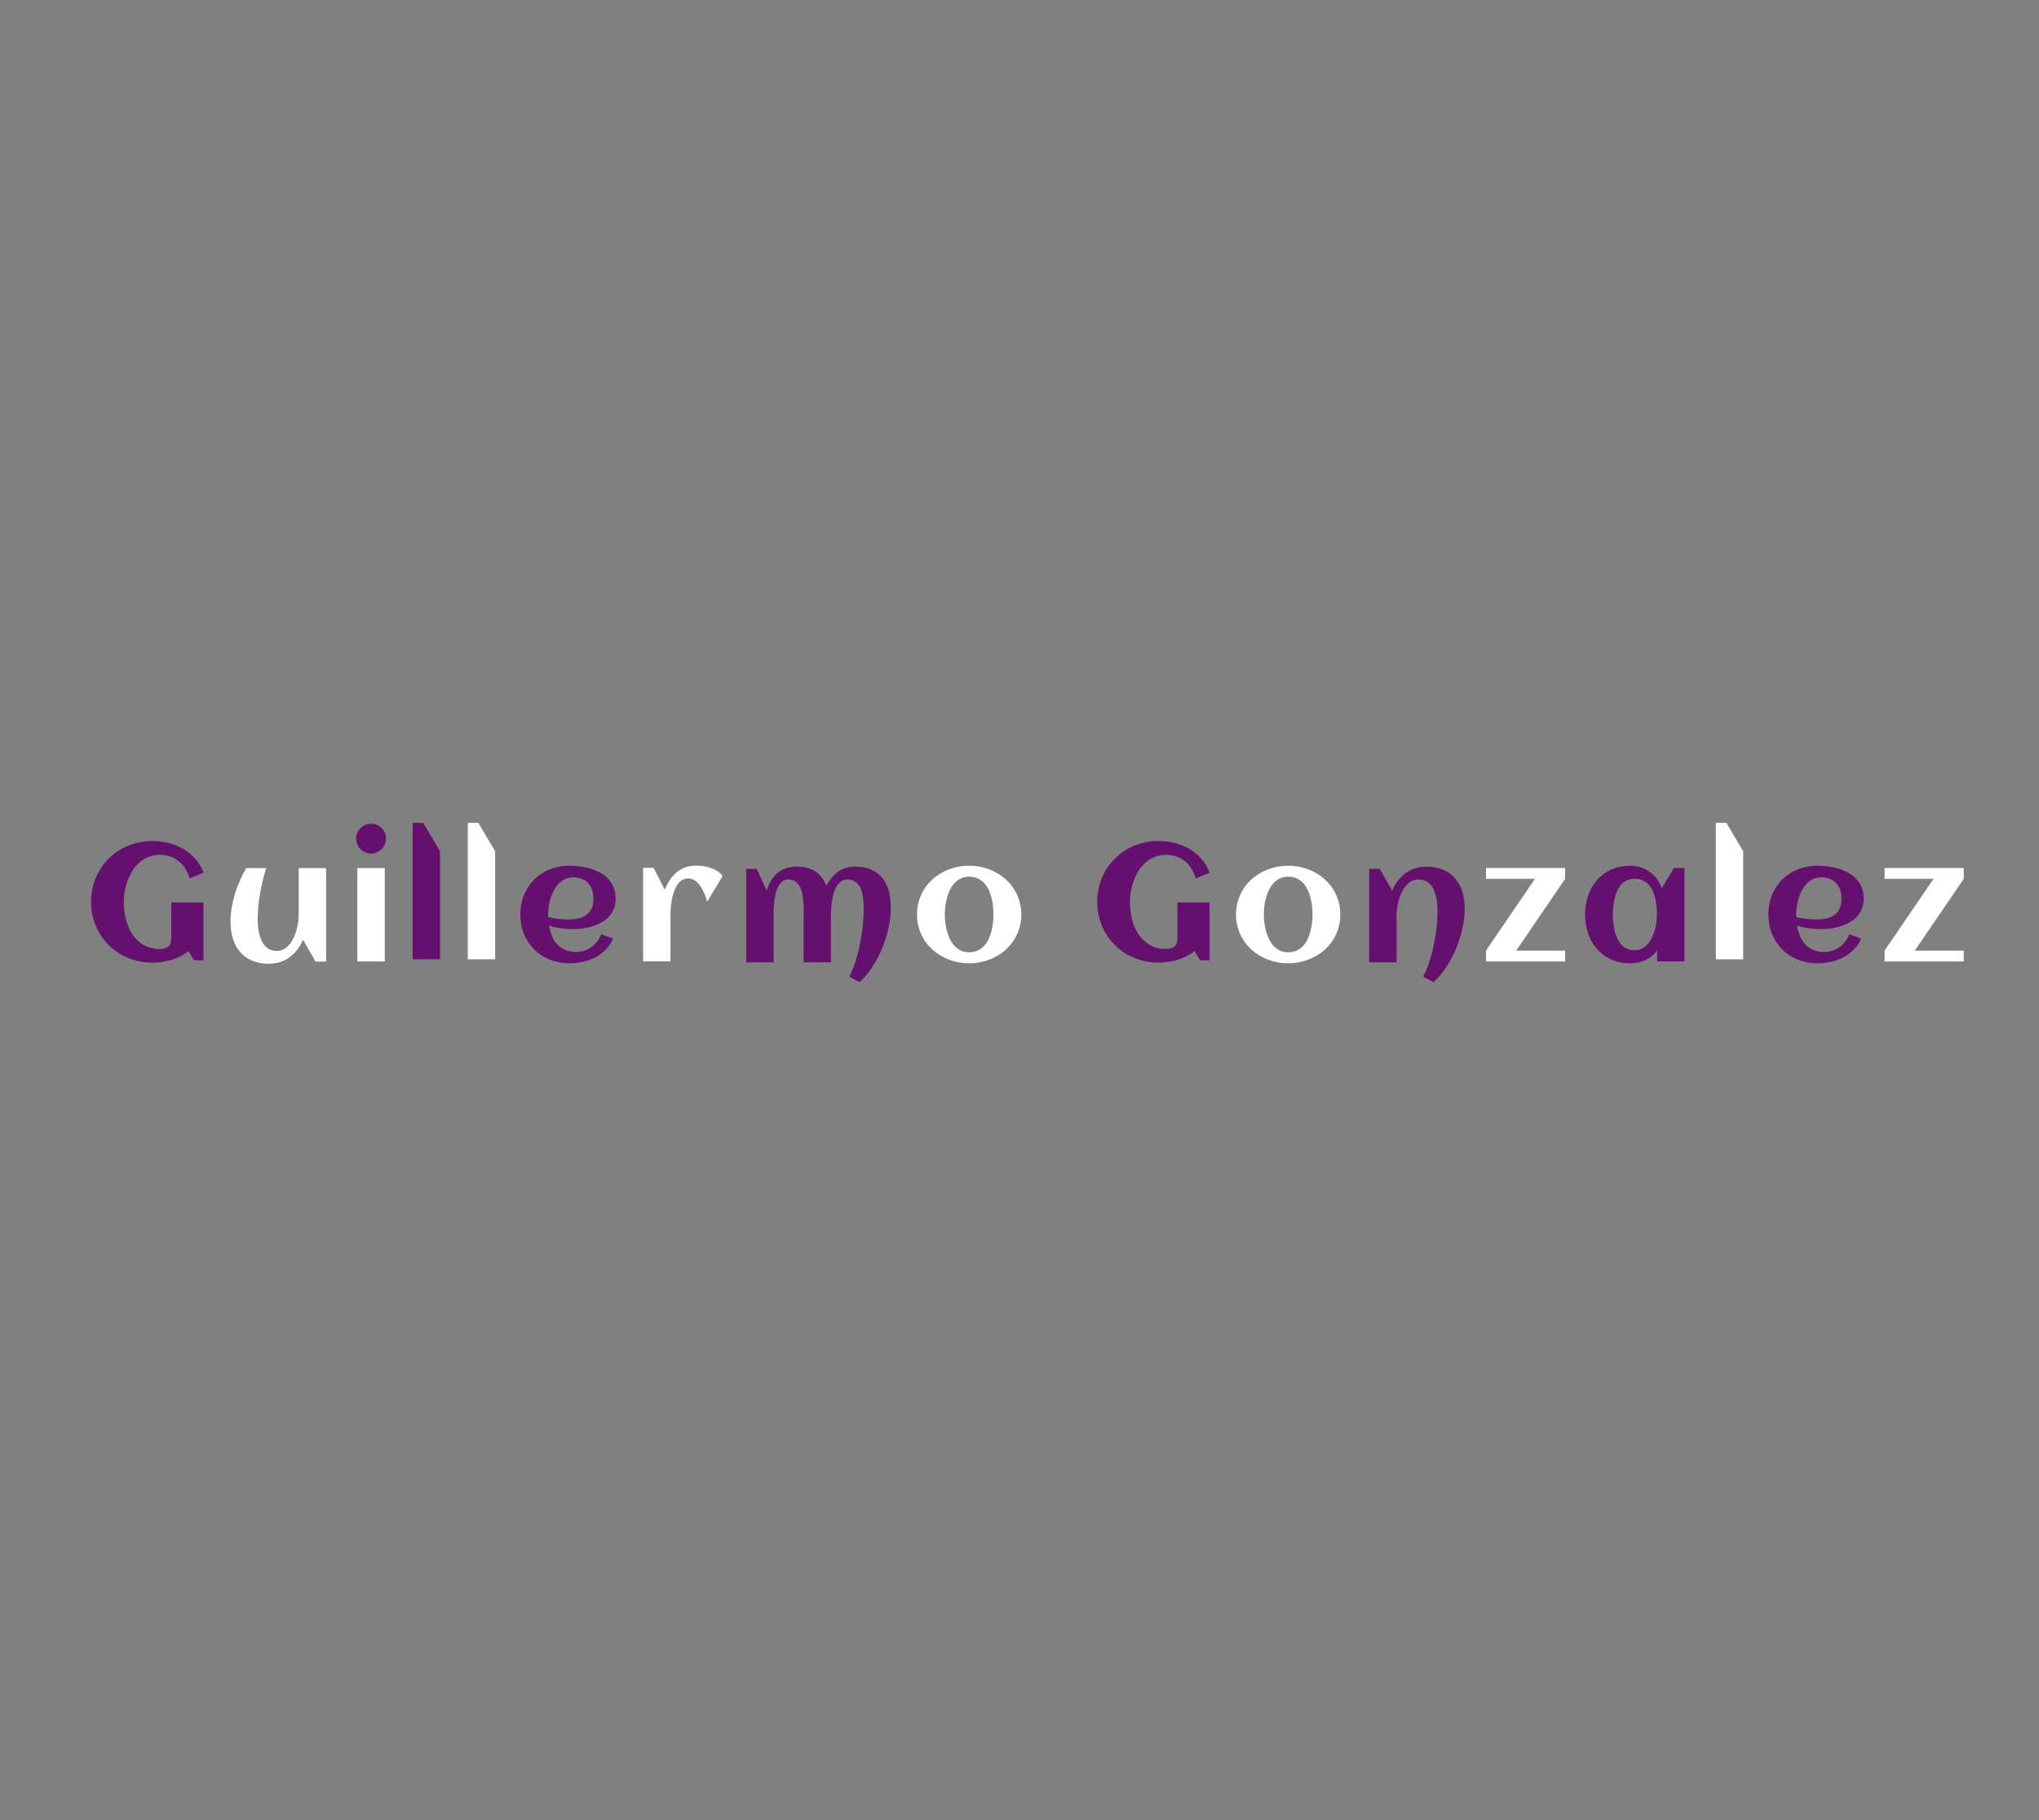 <?xml version="1.0" encoding="utf-8"?>
<svg xmlns="http://www.w3.org/2000/svg" style="margin: auto; background: rgba(0, 0, 0, 0) none repeat scroll 0% 0%; display: block; shape-rendering: auto;" width="280" height="250" preserveAspectRatio="xMidYMid">
<rect width="100%" height="100%" fill="#808080" stroke="none"/>
<style type="text/css">
  text {
    text-anchor: middle; font-size: 25px; opacity: 0;
  }
</style>
<g style="transform-origin: 140px 125px 0px; transform: scale(0.676);">
<g transform="translate(140,125)">
  <g transform="translate(0,0)"><g class="path" style="transform: scale(0.91); transform-origin: -177.172px -1.672px 0px; animation: 1s linear -0.623s infinite normal forwards running breath-29d8a753-a43a-4bdb-8b5f-85b4da8213f1;"><path d="M26.58-19.57L26.58-19.57L23.49-18.27L23.49-18.27Q23.13-19.44 22.52-20.42L22.52-20.42L22.52-20.42Q21.91-21.39 21.07-22.09L21.07-22.09L21.07-22.09Q20.23-22.78 19.17-23.17L19.17-23.17L19.17-23.17Q18.10-23.56 16.84-23.56L16.84-23.56L16.84-23.56Q15.48-23.56 14.35-23.11L14.35-23.11L14.35-23.11Q13.22-22.66 12.33-21.89L12.33-21.89L12.33-21.89Q11.44-21.12 10.77-20.09L10.77-20.09L10.77-20.09Q10.10-19.06 9.66-17.89L9.66-17.89L9.66-17.89Q9.21-16.73 8.99-15.48L8.99-15.48L8.99-15.48Q8.76-14.24 8.76-13.04L8.76-13.04L8.76-13.04Q8.76-11.15 9.20-9.27L9.20-9.27L9.20-9.27Q9.65-7.39 10.61-5.89L10.61-5.89L10.61-5.89Q11.58-4.39 13.12-3.46L13.12-3.46L13.12-3.46Q14.65-2.53 16.84-2.53L16.84-2.53L16.84-2.53Q18.03-2.53 18.70-3.06L18.70-3.06L18.70-3.06Q19.37-3.60 19.37-4.93L19.37-4.93L19.37-12.92L26.54-12.92L26.54 0L24.46 0L23.20-2.04L23.20-2.04Q21.46-0.72 19.38-0.10L19.38-0.10L19.38-0.10Q17.29 0.52 15.12 0.52L15.12 0.52L15.12 0.52Q13.21 0.52 11.45 0.05L11.45 0.05L11.45 0.05Q9.68-0.42 8.17-1.28L8.17-1.28L8.17-1.28Q6.65-2.15 5.41-3.38L5.41-3.38L5.41-3.38Q4.17-4.61 3.30-6.11L3.30-6.11L3.30-6.11Q2.42-7.61 1.94-9.37L1.94-9.37L1.94-9.37Q1.46-11.13 1.46-13.04L1.46-13.04L1.46-13.04Q1.46-14.96 1.94-16.72L1.94-16.72L1.94-16.72Q2.42-18.48 3.30-19.99L3.30-19.99L3.30-19.99Q4.17-21.50 5.41-22.73L5.41-22.73L5.41-22.73Q6.65-23.96 8.17-24.82L8.17-24.82L8.17-24.82Q9.68-25.69 11.45-26.16L11.45-26.16L11.45-26.16Q13.21-26.63 15.12-26.63L15.12-26.63L15.12-26.63Q16.96-26.63 18.73-26.20L18.73-26.20L18.73-26.20Q20.49-25.76 22.00-24.89L22.00-24.89L22.00-24.89Q23.52-24.01 24.71-22.68L24.71-22.68L24.71-22.68Q25.89-21.35 26.58-19.57" fill="#65106e" stroke="none" stroke-width="none" transform="translate(-191.192,11.382)" style="fill: rgb(101, 16, 110);"></path></g><g class="path" style="transform: scale(0.91); transform-origin: -150.572px 1.191px 0px; animation: 1s linear -0.587s infinite normal forwards running breath-29d8a753-a43a-4bdb-8b5f-85b4da8213f1;"><path d="M29.95-8.92L29.95-8.92L29.95-8.92Q29.95-10.35 30.20-11.89L30.20-11.89L30.20-11.89Q30.44-13.42 30.90-14.96L30.90-14.96L30.90-14.96Q31.36-16.49 32.01-17.99L32.01-17.99L32.01-17.99Q32.66-19.49 33.48-20.87L33.48-20.87L37.94-20.87L37.94-20.87Q37.49-19.51 37.14-18.04L37.14-18.04L37.14-18.04Q36.78-16.57 36.54-15.09L36.54-15.09L36.54-15.09Q36.30-13.62 36.16-12.21L36.16-12.21L36.16-12.21Q36.02-10.80 36.02-9.59L36.02-9.59L36.02-9.59Q36.02-8.89 36.09-8.08L36.09-8.08L36.09-8.08Q36.15-7.28 36.31-6.48L36.31-6.48L36.31-6.48Q36.48-5.67 36.77-4.93L36.77-4.93L36.77-4.93Q37.07-4.19 37.54-3.62L37.54-3.62L37.54-3.62Q38.01-3.05 38.69-2.72L38.69-2.72L38.69-2.72Q39.37-2.38 40.29-2.38L40.29-2.38L40.29-2.38Q41.19-2.38 41.91-2.79L41.91-2.79L41.91-2.79Q42.62-3.20 43.16-3.86L43.16-3.86L43.16-3.86Q43.70-4.52 44.08-5.37L44.08-5.37L44.08-5.37Q44.46-6.21 44.71-7.11L44.71-7.11L44.71-7.11Q44.95-8.00 45.07-8.86L45.07-8.86L45.07-8.86Q45.18-9.72 45.18-10.41L45.18-10.41L45.18-20.87L51.29-20.87L51.29 0L48.94 0L46.14-4.86L46.14-4.86Q45.62-3.65 44.87-2.66L44.87-2.66L44.87-2.66Q44.12-1.68 43.16-0.98L43.16-0.98L43.16-0.98Q42.20-0.27 41.04 0.11L41.04 0.11L41.04 0.11Q39.87 0.49 38.52 0.49L38.52 0.49L38.52 0.49Q36.35 0.49 34.74-0.22L34.74-0.22L34.74-0.22Q33.13-0.92 32.07-2.17L32.07-2.17L32.07-2.17Q31.00-3.41 30.48-5.14L30.48-5.14L30.48-5.14Q29.95-6.87 29.95-8.92" fill="#65106e" stroke="none" stroke-width="none" transform="translate(-191.192,11.382)" style="fill: rgb(255, 255, 255);"></path></g><g class="path" style="transform: scale(0.91); transform-origin: -131.727px -14.512px 0px; animation: 1s linear -0.55s infinite normal forwards running breath-29d8a753-a43a-4bdb-8b5f-85b4da8213f1;"><path d="M62.80-25.91L62.80-25.91L62.80-25.91Q62.80-25.22 62.54-24.61L62.54-24.61L62.54-24.61Q62.27-23.99 61.82-23.54L61.82-23.54L61.82-23.54Q61.37-23.09 60.76-22.83L60.76-22.83L60.76-22.83Q60.14-22.56 59.46-22.56L59.46-22.56L59.46-22.56Q58.77-22.56 58.16-22.83L58.16-22.83L58.16-22.83Q57.56-23.09 57.11-23.54L57.11-23.54L57.11-23.54Q56.66-23.99 56.39-24.61L56.39-24.61L56.39-24.61Q56.13-25.22 56.13-25.91L56.13-25.91L56.13-25.91Q56.13-26.59 56.39-27.20L56.39-27.20L56.39-27.20Q56.66-27.80 57.11-28.26L57.11-28.26L57.11-28.26Q57.56-28.71 58.16-28.97L58.16-28.97L58.16-28.97Q58.77-29.23 59.46-29.23L59.46-29.23L59.46-29.23Q60.14-29.23 60.76-28.97L60.76-28.97L60.76-28.97Q61.37-28.71 61.82-28.26L61.82-28.26L61.82-28.26Q62.27-27.80 62.54-27.20L62.54-27.20L62.54-27.20Q62.80-26.59 62.80-25.91" fill="#65106e" stroke="none" stroke-width="none" transform="translate(-191.192,11.382)" style="fill: rgb(101, 16, 110);"></path></g><g class="path" style="transform: scale(0.91); transform-origin: -131.727px 0.957px 0px; animation: 1s linear -0.513s infinite normal forwards running breath-29d8a753-a43a-4bdb-8b5f-85b4da8213f1;"><path d="M62.53-20.85L62.53 0L56.40 0L56.40-20.85L62.53-20.85" fill="#65106e" stroke="none" stroke-width="none" transform="translate(-191.192,11.382)" style="fill: rgb(255, 255, 255);"></path></g><g class="path" style="transform: scale(0.91); transform-origin: -120.496px -3.857px 0px; animation: 1s linear -0.477s infinite normal forwards running breath-29d8a753-a43a-4bdb-8b5f-85b4da8213f1;"><path d="M73.75-24.14L73.75 0L67.64 0L67.64-30.48L69.99-30.48L73.75-24.14" fill="#65106e" stroke="none" stroke-width="none" transform="translate(-191.192,11.382)" style="fill: rgb(101, 16, 110);"></path></g><g class="path" style="transform: scale(0.91); transform-origin: -109.297px -3.857px 0px; animation: 1s linear -0.44s infinite normal forwards running breath-29d8a753-a43a-4bdb-8b5f-85b4da8213f1;"><path d="M84.95-24.14L84.95 0L78.84 0L78.84-30.48L81.19-30.48L84.95-24.14" fill="#65106e" stroke="none" stroke-width="none" transform="translate(-191.192,11.382)" style="fill: rgb(255, 255, 255);"></path></g><g class="path" style="transform: scale(0.91); transform-origin: -91.723px 0.906px 0px; animation: 1s linear -0.403s infinite normal forwards running breath-29d8a753-a43a-4bdb-8b5f-85b4da8213f1;"><path d="M95.07-9.90L95.07-9.90L95.07-9.90Q96.19-9.65 97.31-9.50L97.31-9.50L97.31-9.50Q98.43-9.36 99.56-9.36L99.56-9.36L99.56-9.36Q100.76-9.36 101.78-9.58L101.78-9.58L101.78-9.58Q102.80-9.81 103.55-10.34L103.55-10.34L103.55-10.34Q104.30-10.88 104.73-11.76L104.73-11.76L104.73-11.76Q105.16-12.65 105.16-13.97L105.16-13.97L105.16-13.97Q105.16-15.03 104.88-15.92L104.88-15.92L104.88-15.92Q104.59-16.80 104.02-17.43L104.02-17.43L104.02-17.43Q103.45-18.07 102.62-18.42L102.62-18.42L102.62-18.42Q101.79-18.77 100.68-18.77L100.68-18.77L100.68-18.77Q99.65-18.77 98.83-18.39L98.83-18.39L98.83-18.39Q98.01-18.01 97.39-17.37L97.39-17.37L97.39-17.37Q96.76-16.73 96.32-15.88L96.32-15.88L96.32-15.88Q95.88-15.03 95.59-14.11L95.59-14.11L95.59-14.11Q95.30-13.19 95.17-12.25L95.17-12.25L95.17-12.25Q95.05-11.31 95.05-10.48L95.05-10.48L95.05-10.48Q95.05-10.33 95.05-10.19L95.05-10.19L95.05-10.19Q95.05-10.04 95.07-9.90zM110.11-14.02L110.11-14.02L110.11-14.02Q110.11-12.74 109.70-11.73L109.70-11.73L109.70-11.73Q109.28-10.73 108.57-9.97L108.57-9.97L108.57-9.97Q107.86-9.21 106.92-8.69L106.92-8.69L106.92-8.69Q105.98-8.17 104.91-7.83L104.91-7.83L104.91-7.83Q103.85-7.50 102.72-7.35L102.72-7.35L102.72-7.35Q101.59-7.21 100.52-7.21L100.52-7.21L100.52-7.21Q99.17-7.21 97.85-7.40L97.85-7.40L97.85-7.40Q96.53-7.59 95.25-8.00L95.25-8.00L95.25-8.00Q95.44-6.81 95.88-5.74L95.88-5.74L95.88-5.74Q96.31-4.66 97.03-3.86L97.03-3.86L97.03-3.86Q97.76-3.05 98.81-2.58L98.81-2.58L98.81-2.58Q99.87-2.11 101.32-2.11L101.32-2.11L101.32-2.11Q102.27-2.11 103.14-2.40L103.14-2.40L103.14-2.40Q104.01-2.69 104.73-3.22L104.73-3.22L104.73-3.22Q105.45-3.74 106.00-4.46L106.00-4.46L106.00-4.46Q106.56-5.19 106.90-6.07L106.90-6.07L109.54-5.09L109.54-5.09Q108.94-3.67 107.90-2.63L107.90-2.63L107.90-2.63Q106.86-1.59 105.55-0.91L105.55-0.91L105.55-0.91Q104.24-0.23 102.77 0.09L102.77 0.09L102.77 0.09Q101.30 0.42 99.85 0.42L99.85 0.42L99.85 0.42Q97.47 0.42 95.44-0.39L95.44-0.39L95.44-0.39Q93.42-1.19 91.96-2.64L91.96-2.64L91.96-2.64Q90.49-4.08 89.66-6.09L89.66-6.09L89.66-6.09Q88.83-8.09 88.83-10.48L88.83-10.48L88.83-10.48Q88.83-12.86 89.66-14.87L89.66-14.87L89.66-14.87Q90.49-16.87 91.96-18.32L91.96-18.32L91.96-18.32Q93.42-19.76 95.44-20.57L95.44-20.57L95.44-20.57Q97.47-21.37 99.85-21.37L99.85-21.37L99.85-21.37Q101.01-21.37 102.22-21.21L102.22-21.21L102.22-21.21Q103.43-21.05 104.57-20.70L104.57-20.70L104.57-20.70Q105.71-20.34 106.72-19.78L106.72-19.78L106.72-19.78Q107.73-19.22 108.48-18.40L108.48-18.40L108.48-18.40Q109.23-17.58 109.67-16.49L109.67-16.49L109.67-16.49Q110.11-15.41 110.11-14.02" fill="#65106e" stroke="none" stroke-width="none" transform="translate(-191.192,11.382)" style="fill: rgb(101, 16, 110);"></path></g><g class="path" style="transform: scale(0.91); transform-origin: -68.393px 0.697px 0px; animation: 1s linear -0.367s infinite normal forwards running breath-29d8a753-a43a-4bdb-8b5f-85b4da8213f1;"><path d="M131.67-19.02L131.67-19.02L128.24-13.33L128.24-13.33Q128.02-14.06 127.68-14.96L127.68-14.96L127.68-14.96Q127.33-15.86 126.83-16.65L126.83-16.65L126.83-16.65Q126.32-17.43 125.62-17.97L125.62-17.97L125.62-17.97Q124.91-18.50 123.99-18.50L123.99-18.50L123.99-18.50Q123.14-18.50 122.52-18.07L122.52-18.07L122.52-18.07Q121.89-17.63 121.46-16.94L121.46-16.94L121.46-16.94Q121.03-16.24 120.75-15.37L120.75-15.37L120.75-15.37Q120.47-14.49 120.31-13.59L120.31-13.59L120.31-13.59Q120.16-12.70 120.11-11.88L120.11-11.88L120.11-11.88Q120.05-11.06 120.05-10.46L120.05-10.46L120.05 0L113.93 0L113.93-20.87L116.28-20.87L118.75-16.01L118.75-16.01Q119.26-17.18 119.91-18.17L119.91-18.17L119.91-18.17Q120.56-19.15 121.41-19.86L121.41-19.86L121.41-19.86Q122.26-20.58 123.33-20.98L123.33-20.98L123.33-20.98Q124.41-21.37 125.76-21.37L125.76-21.37L125.76-21.37Q126.46-21.37 127.33-21.26L127.33-21.26L127.33-21.26Q128.20-21.14 129.03-20.86L129.03-20.86L129.03-20.86Q129.86-20.58 130.57-20.13L130.57-20.13L130.57-20.13Q131.27-19.67 131.67-19.02" fill="#65106e" stroke="none" stroke-width="none" transform="translate(-191.192,11.382)" style="fill: rgb(255, 255, 255);"></path></g><g class="path" style="transform: scale(0.91); transform-origin: -40.832px 2.918px 0px; animation: 1s linear -0.33s infinite normal forwards running breath-29d8a753-a43a-4bdb-8b5f-85b4da8213f1;"><path d="M166.50-12.18L166.50-12.18L166.50-12.18Q166.50-10.03 165.99-7.70L165.99-7.70L165.99-7.70Q165.49-5.37 164.58-3.15L164.58-3.15L164.58-3.15Q163.66-0.94 162.38 1.03L162.38 1.03L162.38 1.03Q161.10 3.00 159.53 4.44L159.53 4.44L157.23 3.20L157.23 3.20Q157.76 2.26 158.19 1.08L158.19 1.08L158.19 1.08Q158.62-0.09 158.98-1.39L158.98-1.39L158.98-1.39Q159.35-2.69 159.62-4.06L159.62-4.06L159.62-4.06Q159.89-5.44 160.08-6.80L160.08-6.80L160.08-6.80Q160.27-8.17 160.36-9.45L160.36-9.45L160.36-9.45Q160.45-10.73 160.45-11.85L160.45-11.85L160.45-11.85Q160.45-12.48 160.41-13.22L160.41-13.22L160.41-13.22Q160.38-13.97 160.26-14.71L160.26-14.71L160.26-14.71Q160.14-15.45 159.91-16.12L159.91-16.12L159.91-16.12Q159.67-16.80 159.26-17.33L159.26-17.33L159.26-17.33Q158.86-17.87 158.25-18.18L158.25-18.18L158.25-18.18Q157.65-18.50 156.80-18.50L156.80-18.50L156.80-18.50Q155.97-18.50 155.38-18.06L155.38-18.06L155.38-18.06Q154.79-17.61 154.38-16.91L154.38-16.91L154.38-16.91Q153.96-16.21 153.72-15.32L153.72-15.32L153.72-15.32Q153.47-14.44 153.35-13.54L153.35-13.54L153.35-13.54Q153.22-12.65 153.18-11.83L153.18-11.83L153.18-11.83Q153.13-11.02 153.13-10.46L153.13-10.46L153.13 0L147.04 0L147.04-9.72L147.04-9.72Q147.04-10.35 147.06-11.25L147.06-11.25L147.06-11.25Q147.08-12.14 147.02-13.12L147.02-13.12L147.02-13.12Q146.95-14.09 146.78-15.06L146.78-15.06L146.78-15.06Q146.61-16.02 146.24-16.78L146.24-16.78L146.24-16.78Q145.87-17.54 145.24-18.02L145.24-18.02L145.24-18.02Q144.60-18.50 143.65-18.50L143.65-18.50L143.65-18.50Q142.83-18.50 142.28-18.05L142.28-18.05L142.28-18.05Q141.73-17.60 141.36-16.88L141.36-16.88L141.36-16.88Q140.99-16.17 140.78-15.28L140.78-15.28L140.78-15.28Q140.57-14.38 140.48-13.49L140.48-13.49L140.48-13.49Q140.38-12.59 140.36-11.79L140.36-11.79L140.36-11.79Q140.34-10.98 140.34-10.46L140.34-10.46L140.34 0L134.22 0L134.22-20.87L136.56-20.87L138.80-16.01L138.80-16.01Q139.56-18.54 141.20-19.95L141.20-19.95L141.20-19.95Q142.83-21.37 145.54-21.37L145.54-21.37L145.54-21.37Q147.98-21.37 149.59-20.36L149.59-20.36L149.59-20.36Q151.20-19.35 152.12-17.07L152.12-17.07L152.12-17.07Q152.64-18.07 153.28-18.86L153.28-18.86L153.28-18.86Q153.93-19.66 154.71-20.22L154.71-20.22L154.71-20.22Q155.50-20.78 156.46-21.07L156.46-21.07L156.46-21.07Q157.41-21.37 158.57-21.37L158.57-21.37L158.57-21.37Q160.70-21.37 162.21-20.68L162.21-20.68L162.21-20.68Q163.72-19.98 164.68-18.75L164.68-18.75L164.68-18.75Q165.63-17.52 166.07-15.84L166.07-15.84L166.07-15.84Q166.50-14.15 166.50-12.18" fill="#65106e" stroke="none" stroke-width="none" transform="translate(-191.192,11.382)" style="fill: rgb(101, 16, 110);"></path></g><g class="path" style="transform: scale(0.91); transform-origin: -10.227px 0.906px 0px; animation: 1s linear -0.293s infinite normal forwards running breath-29d8a753-a43a-4bdb-8b5f-85b4da8213f1;"><path d="M192.61-10.48L192.61-10.48L192.61-10.48Q192.61-8.85 192.17-7.43L192.17-7.43L192.17-7.43Q191.74-6.00 190.97-4.79L190.97-4.79L190.97-4.79Q190.20-3.58 189.12-2.61L189.12-2.61L189.12-2.61Q188.04-1.64 186.74-0.98L186.74-0.98L186.74-0.98Q185.45-0.31 183.98 0.05L183.98 0.05L183.98 0.05Q182.51 0.42 180.95 0.42L180.95 0.42L180.95 0.42Q179.40 0.42 177.94 0.05L177.94 0.05L177.94 0.05Q176.47-0.31 175.18-0.98L175.18-0.98L175.18-0.98Q173.89-1.64 172.81-2.61L172.81-2.61L172.81-2.61Q171.72-3.58 170.95-4.79L170.95-4.79L170.95-4.79Q170.19-6.00 169.75-7.43L169.75-7.43L169.75-7.43Q169.32-8.87 169.32-10.48L169.32-10.48L169.32-10.48Q169.32-12.09 169.75-13.52L169.75-13.52L169.75-13.52Q170.19-14.96 170.95-16.17L170.95-16.17L170.95-16.17Q171.72-17.38 172.81-18.35L172.81-18.35L172.81-18.35Q173.89-19.31 175.18-19.98L175.18-19.98L175.18-19.98Q176.47-20.65 177.94-21.01L177.94-21.01L177.94-21.01Q179.40-21.37 180.95-21.37L180.95-21.37L180.95-21.37Q182.51-21.37 183.98-21.01L183.98-21.01L183.98-21.01Q185.45-20.65 186.74-19.98L186.74-19.98L186.74-19.98Q188.04-19.31 189.12-18.35L189.12-18.35L189.12-18.35Q190.20-17.38 190.97-16.17L190.97-16.17L190.97-16.17Q191.74-14.96 192.17-13.52L192.17-13.52L192.17-13.52Q192.61-12.09 192.61-10.48zM186.39-10.48L186.39-10.48L186.39-10.48Q186.39-11.35 186.29-12.31L186.29-12.31L186.29-12.31Q186.19-13.28 185.96-14.21L185.96-14.21L185.96-14.21Q185.72-15.14 185.32-16.00L185.32-16.00L185.32-16.00Q184.91-16.86 184.31-17.50L184.31-17.50L184.31-17.50Q183.72-18.14 182.89-18.53L182.89-18.53L182.89-18.53Q182.06-18.92 180.95-18.92L180.95-18.92L180.95-18.92Q179.91-18.92 179.09-18.52L179.09-18.52L179.09-18.52Q178.28-18.12 177.67-17.46L177.67-17.46L177.67-17.46Q177.07-16.80 176.66-15.93L176.66-15.93L176.66-15.93Q176.26-15.07 176.00-14.14L176.00-14.14L176.00-14.14Q175.75-13.21 175.64-12.26L175.64-12.26L175.64-12.26Q175.53-11.31 175.53-10.48L175.53-10.48L175.53-10.48Q175.53-9.65 175.64-8.70L175.64-8.70L175.64-8.70Q175.75-7.75 176.00-6.81L176.00-6.81L176.00-6.81Q176.26-5.87 176.66-5.01L176.66-5.01L176.66-5.01Q177.07-4.16 177.67-3.50L177.67-3.50L177.67-3.50Q178.28-2.84 179.09-2.44L179.09-2.44L179.09-2.44Q179.91-2.04 180.95-2.04L180.95-2.04L180.95-2.04Q182.04-2.04 182.87-2.43L182.87-2.43L182.87-2.43Q183.70-2.82 184.30-3.47L184.30-3.47L184.30-3.47Q184.91-4.12 185.31-4.97L185.31-4.97L185.31-4.97Q185.70-5.82 185.95-6.76L185.95-6.76L185.95-6.76Q186.19-7.70 186.29-8.65L186.29-8.65L186.29-8.65Q186.39-9.61 186.39-10.48" fill="#65106e" stroke="none" stroke-width="none" transform="translate(-191.192,11.382)" style="fill: rgb(255, 255, 255);"></path></g><g class="path" style="transform: scale(0.91); transform-origin: 27.215px -1.672px 0px; animation: 1s linear -0.257s infinite normal forwards running breath-29d8a753-a43a-4bdb-8b5f-85b4da8213f1;"><path d="M230.96-19.57L230.96-19.57L227.87-18.27L227.87-18.27Q227.51-19.44 226.91-20.42L226.91-20.42L226.91-20.42Q226.30-21.39 225.46-22.09L225.46-22.09L225.46-22.09Q224.62-22.78 223.55-23.17L223.55-23.17L223.55-23.17Q222.49-23.56 221.22-23.56L221.22-23.56L221.22-23.56Q219.87-23.56 218.74-23.11L218.74-23.11L218.74-23.11Q217.61-22.66 216.72-21.89L216.72-21.89L216.72-21.89Q215.82-21.12 215.15-20.09L215.15-20.09L215.15-20.09Q214.48-19.06 214.04-17.89L214.04-17.89L214.04-17.89Q213.60-16.73 213.37-15.48L213.37-15.48L213.37-15.48Q213.15-14.24 213.15-13.04L213.15-13.04L213.15-13.04Q213.15-11.15 213.59-9.27L213.59-9.27L213.59-9.27Q214.03-7.39 215.00-5.89L215.00-5.89L215.00-5.89Q215.97-4.39 217.50-3.46L217.50-3.46L217.50-3.46Q219.04-2.53 221.22-2.53L221.22-2.53L221.22-2.53Q222.42-2.53 223.08-3.06L223.08-3.06L223.08-3.06Q223.75-3.60 223.75-4.93L223.75-4.93L223.75-12.92L230.92-12.92L230.92 0L228.85 0L227.58-2.04L227.58-2.04Q225.85-0.72 223.76-0.10L223.76-0.10L223.76-0.10Q221.67 0.52 219.51 0.52L219.51 0.52L219.51 0.52Q217.59 0.52 215.83 0.05L215.83 0.05L215.83 0.05Q214.07-0.42 212.55-1.28L212.55-1.28L212.55-1.28Q211.03-2.15 209.80-3.38L209.80-3.38L209.80-3.38Q208.56-4.61 207.68-6.11L207.68-6.11L207.68-6.11Q206.81-7.61 206.33-9.37L206.33-9.37L206.33-9.37Q205.85-11.13 205.85-13.04L205.85-13.04L205.85-13.04Q205.85-14.96 206.33-16.72L206.33-16.72L206.33-16.72Q206.81-18.48 207.68-19.99L207.68-19.99L207.68-19.99Q208.56-21.50 209.80-22.73L209.80-22.73L209.80-22.73Q211.03-23.96 212.55-24.82L212.55-24.82L212.55-24.82Q214.07-25.69 215.83-26.16L215.83-26.16L215.83-26.16Q217.59-26.63 219.51-26.63L219.51-26.63L219.51-26.63Q221.35-26.63 223.11-26.20L223.11-26.20L223.11-26.20Q224.87-25.76 226.39-24.89L226.39-24.89L226.39-24.89Q227.91-24.01 229.09-22.68L229.09-22.68L229.09-22.68Q230.27-21.35 230.96-19.57" fill="#65106e" stroke="none" stroke-width="none" transform="translate(-191.192,11.382)" style="fill: rgb(101, 16, 110);"></path></g><g class="path" style="transform: scale(0.91); transform-origin: 54.574px 0.906px 0px; animation: 1s linear -0.22s infinite normal forwards running breath-29d8a753-a43a-4bdb-8b5f-85b4da8213f1;"><path d="M257.41-10.48L257.41-10.48L257.41-10.48Q257.41-8.85 256.98-7.43L256.98-7.43L256.98-7.43Q256.54-6.00 255.78-4.79L255.78-4.79L255.78-4.79Q255.01-3.58 253.92-2.61L253.92-2.61L253.92-2.61Q252.84-1.64 251.55-0.98L251.55-0.98L251.55-0.98Q250.26-0.31 248.78 0.05L248.78 0.05L248.78 0.05Q247.31 0.42 245.76 0.42L245.76 0.42L245.76 0.42Q244.20 0.42 242.74 0.05L242.74 0.05L242.74 0.05Q241.28-0.31 239.99-0.98L239.99-0.98L239.99-0.98Q238.69-1.64 237.61-2.61L237.61-2.61L237.61-2.61Q236.53-3.58 235.76-4.79L235.76-4.79L235.76-4.79Q234.99-6.00 234.56-7.43L234.56-7.43L234.56-7.43Q234.12-8.87 234.12-10.48L234.12-10.48L234.12-10.48Q234.12-12.09 234.56-13.52L234.56-13.52L234.56-13.52Q234.99-14.96 235.76-16.17L235.76-16.17L235.76-16.17Q236.53-17.38 237.61-18.35L237.61-18.35L237.61-18.35Q238.69-19.31 239.99-19.98L239.99-19.98L239.99-19.98Q241.28-20.65 242.74-21.01L242.74-21.01L242.74-21.01Q244.20-21.37 245.76-21.37L245.76-21.37L245.76-21.37Q247.31-21.37 248.78-21.01L248.78-21.01L248.78-21.01Q250.26-20.65 251.55-19.98L251.55-19.98L251.55-19.98Q252.84-19.31 253.92-18.35L253.92-18.35L253.92-18.35Q255.01-17.38 255.78-16.17L255.78-16.17L255.78-16.17Q256.54-14.96 256.98-13.52L256.98-13.52L256.98-13.52Q257.41-12.09 257.41-10.48zM251.20-10.48L251.20-10.48L251.20-10.48Q251.20-11.35 251.10-12.31L251.10-12.31L251.10-12.31Q251.00-13.28 250.76-14.21L250.76-14.21L250.76-14.21Q250.53-15.14 250.12-16.00L250.12-16.00L250.12-16.00Q249.71-16.86 249.12-17.50L249.12-17.50L249.12-17.50Q248.52-18.14 247.69-18.53L247.69-18.53L247.69-18.53Q246.86-18.92 245.76-18.92L245.76-18.92L245.76-18.92Q244.71-18.92 243.90-18.52L243.90-18.52L243.90-18.52Q243.08-18.12 242.48-17.46L242.48-17.46L242.48-17.46Q241.87-16.80 241.47-15.93L241.47-15.93L241.47-15.93Q241.06-15.07 240.81-14.14L240.81-14.14L240.81-14.14Q240.55-13.21 240.45-12.26L240.45-12.26L240.45-12.26Q240.34-11.31 240.34-10.48L240.34-10.48L240.34-10.48Q240.34-9.65 240.45-8.70L240.45-8.70L240.45-8.70Q240.55-7.75 240.81-6.81L240.81-6.81L240.81-6.81Q241.06-5.87 241.47-5.01L241.47-5.01L241.47-5.01Q241.87-4.16 242.48-3.50L242.48-3.50L242.48-3.50Q243.08-2.84 243.90-2.44L243.90-2.44L243.90-2.44Q244.71-2.04 245.76-2.04L245.76-2.04L245.76-2.04Q246.84-2.04 247.67-2.43L247.67-2.43L247.67-2.43Q248.50-2.82 249.11-3.47L249.11-3.47L249.11-3.47Q249.71-4.12 250.11-4.97L250.11-4.97L250.11-4.97Q250.51-5.82 250.75-6.76L250.75-6.76L250.75-6.76Q251.00-7.70 251.10-8.65L251.10-8.65L251.10-8.65Q251.20-9.61 251.20-10.48" fill="#65106e" stroke="none" stroke-width="none" transform="translate(-191.192,11.382)" style="fill: rgb(255, 255, 255);"></path></g><g class="path" style="transform: scale(0.91); transform-origin: 80.734px 2.918px 0px; animation: 1s linear -0.183s infinite normal forwards running breath-29d8a753-a43a-4bdb-8b5f-85b4da8213f1;"><path d="M282.59-11.96L282.59-11.96L282.59-11.96Q282.59-9.85 282.08-7.55L282.08-7.55L282.08-7.55Q281.56-5.26 280.64-3.05L280.64-3.05L280.64-3.05Q279.72-0.85 278.44 1.09L278.44 1.09L278.44 1.09Q277.16 3.04 275.62 4.44L275.62 4.44L273.33 3.20L273.33 3.20Q273.81 2.29 274.25 1.17L274.25 1.17L274.25 1.17Q274.68 0.05 275.03-1.20L275.03-1.20L275.03-1.20Q275.39-2.46 275.67-3.79L275.67-3.79L275.67-3.79Q275.95-5.13 276.14-6.44L276.14-6.44L276.14-6.44Q276.33-7.75 276.43-8.99L276.43-8.99L276.43-8.99Q276.52-10.23 276.52-11.29L276.52-11.29L276.52-11.29Q276.52-12.00 276.47-12.80L276.47-12.80L276.47-12.80Q276.42-13.60 276.24-14.41L276.24-14.41L276.24-14.41Q276.07-15.21 275.78-15.95L275.78-15.95L275.78-15.95Q275.49-16.69 275.02-17.25L275.02-17.25L275.02-17.25Q274.54-17.81 273.86-18.16L273.86-18.16L273.86-18.16Q273.18-18.50 272.26-18.50L272.26-18.50L272.26-18.50Q271.36-18.50 270.65-18.09L270.65-18.09L270.65-18.09Q269.95-17.69 269.41-17.03L269.41-17.03L269.41-17.03Q268.86-16.37 268.48-15.52L268.48-15.52L268.48-15.52Q268.09-14.67 267.84-13.78L267.84-13.78L267.84-13.78Q267.60-12.88 267.49-12.01L267.49-12.01L267.49-12.01Q267.38-11.15 267.38-10.46L267.38-10.46L267.38 0L261.26 0L261.26-20.87L263.61-20.87L266.41-16.01L266.41-16.01Q266.91-17.22 267.67-18.21L267.67-18.21L267.67-18.21Q268.43-19.20 269.39-19.91L269.39-19.91L269.39-19.91Q270.35-20.61 271.51-20.99L271.51-20.99L271.51-20.99Q272.68-21.37 274.03-21.37L274.03-21.37L274.03-21.37Q276.20-21.37 277.81-20.67L277.81-20.67L277.81-20.67Q279.42-19.96 280.48-18.71L280.48-18.71L280.48-18.71Q281.55-17.45 282.07-15.73L282.07-15.73L282.07-15.73Q282.59-14.00 282.59-11.96" fill="#65106e" stroke="none" stroke-width="none" transform="translate(-191.192,11.382)" style="fill: rgb(101, 16, 110);"></path></g><g class="path" style="transform: scale(0.91); transform-origin: 102.803px 0.947px 0px; animation: 1s linear -0.147s infinite normal forwards running breath-29d8a753-a43a-4bdb-8b5f-85b4da8213f1;"><path d="M302.83-2.42L302.83 0L285.16 0L285.16-2.42L285.16-2.42L296.09-18.45L285.16-18.45L285.16-20.87L302.83-20.87L302.83-18.45L291.90-2.42L302.83-2.42" fill="#65106e" stroke="none" stroke-width="none" transform="translate(-191.192,11.382)" style="fill: rgb(255, 255, 255);"></path></g><g class="path" style="transform: scale(0.91); transform-origin: 124.988px 0.906px 0px; animation: 1s linear -0.11s infinite normal forwards running breath-29d8a753-a43a-4bdb-8b5f-85b4da8213f1;"><path d="M327.27-20.87L327.27 0L321.17 0L321.17-2.49L321.17-2.49Q320.08-1.01 318.56-0.30L318.56-0.30L318.56-0.30Q317.03 0.42 315.20 0.42L315.20 0.42L315.20 0.42Q312.82 0.42 310.94-0.43L310.94-0.43L310.94-0.43Q309.06-1.28 307.76-2.76L307.76-2.76L307.76-2.76Q306.46-4.23 305.77-6.21L305.77-6.21L305.77-6.21Q305.09-8.20 305.09-10.48L305.09-10.48L305.09-10.48Q305.09-12.75 305.77-14.74L305.77-14.74L305.77-14.74Q306.46-16.73 307.76-18.20L307.76-18.20L307.76-18.20Q309.06-19.67 310.94-20.52L310.94-20.52L310.94-20.52Q312.82-21.37 315.20-21.37L315.20-21.37L315.20-21.37Q316.42-21.37 317.51-21.01L317.51-21.01L317.51-21.01Q318.60-20.65 319.51-19.99L319.51-19.99L319.51-19.99Q320.43-19.33 321.12-18.40L321.12-18.40L321.12-18.40Q321.82-17.47 322.21-16.33L322.21-16.33L324.92-20.87L327.27-20.87zM321.13-10.48L321.13-10.48L321.13-10.48Q321.13-11.29 321.05-12.19L321.05-12.19L321.05-12.19Q320.97-13.10 320.77-13.98L320.77-13.98L320.77-13.98Q320.57-14.87 320.22-15.67L320.22-15.67L320.22-15.67Q319.87-16.48 319.31-17.10L319.31-17.10L319.31-17.10Q318.76-17.72 317.99-18.08L317.99-18.08L317.99-18.08Q317.21-18.45 316.18-18.45L316.18-18.45L316.18-18.45Q315.15-18.45 314.39-18.08L314.39-18.08L314.39-18.08Q313.63-17.71 313.09-17.08L313.09-17.08L313.09-17.08Q312.55-16.46 312.20-15.65L312.20-15.65L312.20-15.65Q311.84-14.83 311.65-13.95L311.65-13.95L311.65-13.95Q311.45-13.06 311.37-12.17L311.37-12.17L311.37-12.17Q311.28-11.27 311.28-10.48L311.28-10.48L311.28-10.48Q311.28-9.68 311.37-8.78L311.37-8.78L311.37-8.78Q311.45-7.88 311.65-6.99L311.65-6.99L311.65-6.99Q311.84-6.11 312.20-5.29L312.20-5.29L312.20-5.29Q312.55-4.48 313.09-3.86L313.09-3.86L313.09-3.86Q313.63-3.23 314.39-2.86L314.39-2.86L314.39-2.86Q315.15-2.49 316.18-2.49L316.18-2.49L316.18-2.49Q317.12-2.49 317.85-2.88L317.85-2.88L317.85-2.88Q318.58-3.27 319.13-3.92L319.13-3.92L319.13-3.92Q319.69-4.57 320.06-5.40L320.06-5.40L320.06-5.40Q320.44-6.23 320.68-7.12L320.68-7.12L320.68-7.12Q320.91-8.00 321.02-8.88L321.02-8.88L321.02-8.88Q321.13-9.76 321.13-10.48" fill="#65106e" stroke="none" stroke-width="none" transform="translate(-191.192,11.382)" style="fill: rgb(101, 16, 110);"></path></g><g class="path" style="transform: scale(0.91); transform-origin: 144.229px -3.857px 0px; animation: 1s linear -0.073s infinite normal forwards running breath-29d8a753-a43a-4bdb-8b5f-85b4da8213f1;"><path d="M338.47-24.14L338.47 0L332.37 0L332.37-30.48L334.72-30.48L338.47-24.14" fill="#65106e" stroke="none" stroke-width="none" transform="translate(-191.192,11.382)" style="fill: rgb(255, 255, 255);"></path></g><g class="path" style="transform: scale(0.91); transform-origin: 161.809px 0.906px 0px; animation: 1s linear -0.037s infinite normal forwards running breath-29d8a753-a43a-4bdb-8b5f-85b4da8213f1;"><path d="M348.59-9.90L348.59-9.90L348.59-9.90Q349.71-9.65 350.83-9.50L350.83-9.50L350.83-9.50Q351.95-9.36 353.09-9.36L353.09-9.36L353.09-9.36Q354.28-9.36 355.30-9.58L355.30-9.58L355.30-9.58Q356.32-9.81 357.07-10.34L357.07-10.34L357.07-10.34Q357.82-10.88 358.26-11.76L358.26-11.76L358.26-11.76Q358.69-12.65 358.69-13.97L358.69-13.97L358.69-13.97Q358.69-15.03 358.40-15.92L358.40-15.92L358.40-15.92Q358.11-16.80 357.54-17.43L357.54-17.43L357.54-17.43Q356.97-18.07 356.14-18.42L356.14-18.42L356.14-18.42Q355.31-18.77 354.21-18.77L354.21-18.77L354.21-18.77Q353.18-18.77 352.36-18.39L352.36-18.39L352.36-18.39Q351.54-18.01 350.91-17.37L350.91-17.37L350.91-17.37Q350.29-16.73 349.85-15.88L349.85-15.88L349.85-15.88Q349.40-15.03 349.12-14.11L349.12-14.11L349.12-14.11Q348.83-13.19 348.70-12.25L348.70-12.25L348.70-12.25Q348.57-11.31 348.57-10.48L348.57-10.48L348.57-10.48Q348.57-10.33 348.57-10.19L348.57-10.19L348.57-10.19Q348.57-10.04 348.59-9.90zM363.64-14.02L363.64-14.02L363.64-14.02Q363.64-12.74 363.23-11.73L363.23-11.73L363.23-11.73Q362.81-10.73 362.10-9.97L362.10-9.97L362.10-9.97Q361.38-9.21 360.44-8.69L360.44-8.69L360.44-8.69Q359.50-8.17 358.44-7.83L358.44-7.83L358.44-7.83Q357.37-7.50 356.24-7.35L356.24-7.35L356.24-7.35Q355.11-7.21 354.05-7.21L354.05-7.21L354.05-7.21Q352.69-7.21 351.37-7.40L351.37-7.40L351.37-7.40Q350.05-7.59 348.77-8.00L348.77-8.00L348.77-8.00Q348.97-6.81 349.40-5.74L349.40-5.74L349.40-5.74Q349.84-4.66 350.56-3.86L350.56-3.86L350.56-3.86Q351.28-3.05 352.34-2.58L352.34-2.58L352.34-2.58Q353.40-2.11 354.84-2.11L354.84-2.11L354.84-2.11Q355.80-2.11 356.67-2.40L356.67-2.40L356.67-2.40Q357.53-2.69 358.26-3.22L358.26-3.22L358.26-3.22Q358.98-3.74 359.53-4.46L359.53-4.46L359.53-4.46Q360.08-5.19 360.42-6.07L360.42-6.07L363.06-5.09L363.06-5.09Q362.47-3.67 361.43-2.63L361.43-2.63L361.43-2.63Q360.39-1.59 359.08-0.91L359.08-0.91L359.08-0.91Q357.77-0.23 356.30 0.09L356.30 0.09L356.30 0.09Q354.82 0.42 353.38 0.42L353.38 0.42L353.38 0.42Q350.99 0.42 348.97-0.39L348.97-0.39L348.97-0.39Q346.95-1.19 345.48-2.64L345.48-2.64L345.48-2.64Q344.02-4.08 343.19-6.09L343.19-6.09L343.19-6.09Q342.36-8.09 342.36-10.48L342.36-10.48L342.36-10.48Q342.36-12.86 343.19-14.87L343.19-14.87L343.19-14.87Q344.02-16.87 345.48-18.32L345.48-18.32L345.48-18.32Q346.95-19.76 348.97-20.57L348.97-20.57L348.97-20.57Q350.99-21.37 353.38-21.37L353.38-21.37L353.38-21.37Q354.54-21.37 355.75-21.21L355.75-21.21L355.75-21.21Q356.96-21.05 358.09-20.70L358.09-20.70L358.09-20.70Q359.23-20.34 360.24-19.78L360.24-19.78L360.24-19.78Q361.26-19.22 362.01-18.40L362.01-18.40L362.01-18.40Q362.76-17.58 363.20-16.49L363.20-16.49L363.20-16.49Q363.64-15.41 363.64-14.02" fill="#65106e" stroke="none" stroke-width="none" transform="translate(-191.192,11.382)" style="fill: rgb(101, 16, 110);"></path></g><g class="path" style="transform: scale(0.91); transform-origin: 183.773px 0.947px 0px; animation: 1s linear 0s infinite normal forwards running breath-29d8a753-a43a-4bdb-8b5f-85b4da8213f1;"><path d="M383.80-2.42L383.80 0L366.13 0L366.13-2.42L366.13-2.42L377.06-18.45L366.13-18.45L366.13-20.87L383.80-20.87L383.80-18.45L372.87-2.42L383.80-2.42" fill="#65106e" stroke="none" stroke-width="none" transform="translate(-191.192,11.382)" style="fill: rgb(255, 255, 255);"></path></g></g>
</g>
</g>
<style id="breath-29d8a753-a43a-4bdb-8b5f-85b4da8213f1" data-anikit="">@keyframes breath-29d8a753-a43a-4bdb-8b5f-85b4da8213f1
{
  0% {
    animation-timing-function: cubic-bezier(0.965,0.241,-0.07,0.791);
    transform: scale(0.91);
  }
  51% {
    animation-timing-function: cubic-bezier(0.923,0.263,-0.031,0.763);
    transform: scale(1.03);
  }
  100% {
    transform: scale(0.91);
  }
}</style></svg>